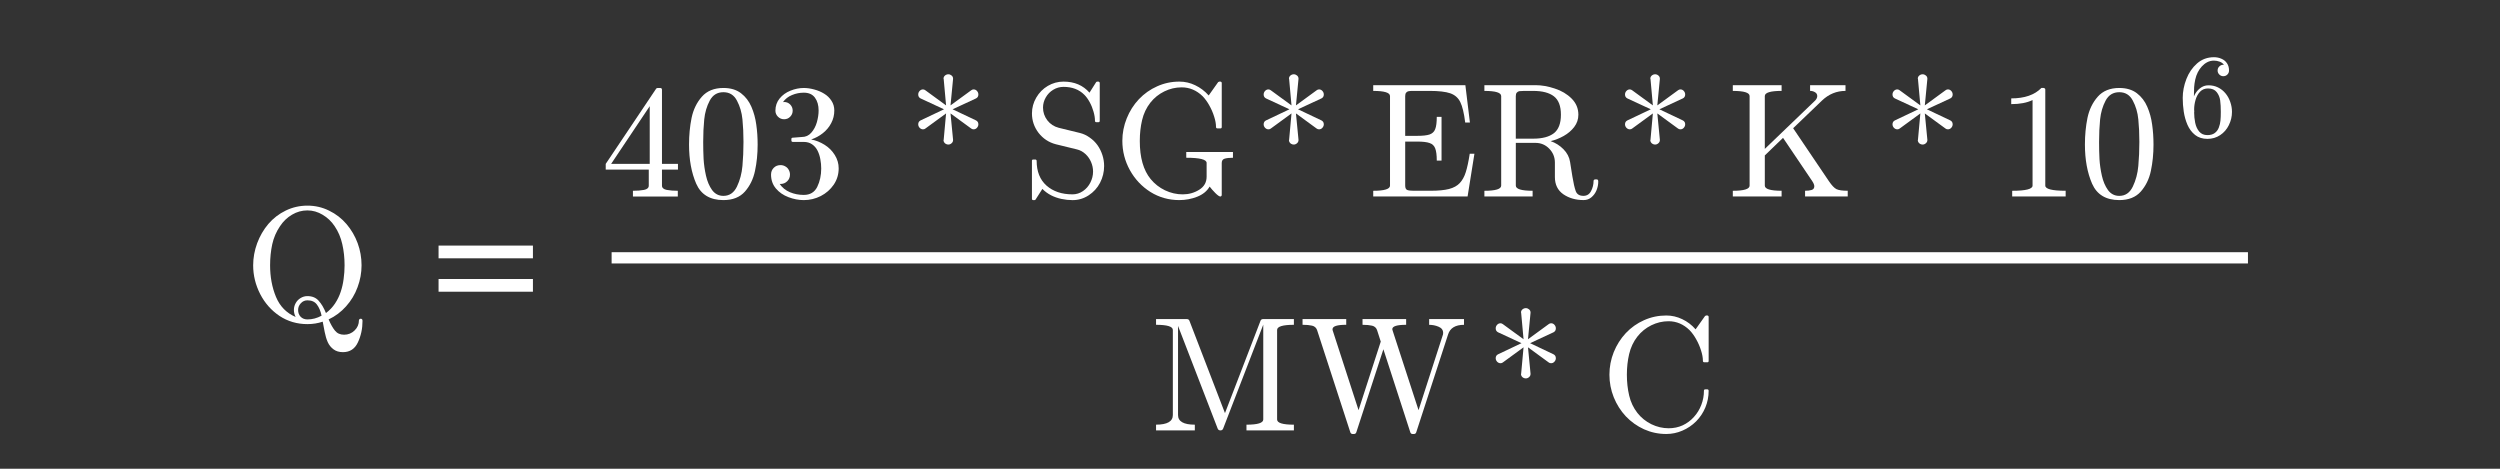 <?xml version="1.0" encoding="utf-8"?>
<!-- Generator: Adobe Illustrator 16.0.0, SVG Export Plug-In . SVG Version: 6.00 Build 0)  -->
<!DOCTYPE svg PUBLIC "-//W3C//DTD SVG 1.1//EN" "http://www.w3.org/Graphics/SVG/1.1/DTD/svg11.dtd">
<svg version="1.1"
	 id="svg3020" xmlns:dc="http://purl.org/dc/elements/1.1/" xmlns:cc="http://creativecommons.org/ns#" xmlns:rdf="http://www.w3.org/1999/02/22-rdf-syntax-ns#" xmlns:svg="http://www.w3.org/2000/svg" xmlns:inkscape="http://www.inkscape.org/namespaces/inkscape"
	 xmlns="http://www.w3.org/2000/svg" xmlns:xlink="http://www.w3.org/1999/xlink" x="0px" y="0px" width="320px" height="60px"
	 viewBox="0 0 320 60" enable-background="new 0 0 320 60" xml:space="preserve">
<rect x="0" y="0" width="320" height="60" fill="#333333" stroke="none"/>
<g id="text3030" transform="scale(0.958,1.044)">
</g>
<g id="g3009" transform="matrix(1.469,0,0,1.469,-277.705,-0.752)">
	<g id="flowRoot3055" transform="matrix(0.681,0,0,0.681,189.066,0.512)">
	</g>
	<g id="flowRoot3063" transform="matrix(0.681,0,0,0.681,189.066,0.512)">
	</g>
	<path id="path3142-1" inkscape:connector-curvature="0" fill="#FFFFFF" stroke="#FFFFFF" stroke-width="0.981" d="M242.336,22.978
		h142.581"/>
	<g id="g3223" transform="matrix(1.029,0,0,1.029,-1.828,4.048)">
		<g id="text3225">
			<path id="path51" inkscape:connector-curvature="0" fill="#FFFFFF" d="M211.525,24.009c-0.876,0-1.664-0.231-2.365-0.694
				c-0.696-0.468-1.242-1.085-1.637-1.853c-0.395-0.773-0.593-1.583-0.593-2.433c0-0.629,0.112-1.251,0.337-1.865
				c0.229-0.616,0.546-1.161,0.95-1.638c0.409-0.476,0.898-0.854,1.469-1.132c0.571-0.278,1.184-0.418,1.84-0.418
				c0.651,0,1.262,0.141,1.833,0.424c0.575,0.278,1.067,0.658,1.476,1.139c0.409,0.481,0.723,1.02,0.943,1.617
				c0.22,0.598,0.33,1.222,0.33,1.873c0,0.634-0.112,1.251-0.337,1.853c-0.22,0.602-0.544,1.141-0.97,1.617
				c-0.422,0.476-0.917,0.846-1.482,1.112c0.175,0.41,0.355,0.725,0.539,0.951c0.184,0.229,0.44,0.344,0.768,0.344
				c0.346,0,0.642-0.119,0.889-0.357c0.247-0.238,0.371-0.528,0.371-0.869c0-0.032,0.016-0.06,0.047-0.087
				c0.036-0.026,0.07-0.041,0.101-0.041c0.103,0,0.155,0.061,0.155,0.182c0,0.661-0.13,1.267-0.391,1.82
				c-0.256,0.552-0.678,0.829-1.267,0.829c-0.323,0-0.591-0.081-0.802-0.242c-0.211-0.157-0.373-0.36-0.485-0.607
				c-0.108-0.243-0.193-0.526-0.256-0.849c-0.063-0.324-0.119-0.618-0.169-0.883C212.414,23.939,211.983,24.009,211.525,24.009z
				 M211.525,23.612c0.413,0,0.813-0.105,1.199-0.317c-0.085-0.395-0.218-0.709-0.398-0.943c-0.175-0.238-0.442-0.357-0.802-0.357
				c-0.22,0-0.407,0.083-0.559,0.249c-0.152,0.161-0.229,0.351-0.229,0.566c0,0.233,0.072,0.426,0.216,0.579
				C211.1,23.537,211.291,23.612,211.525,23.612z M210.379,22.81c0-0.203,0.049-0.393,0.148-0.573
				c0.099-0.18,0.236-0.324,0.411-0.431c0.18-0.112,0.375-0.169,0.586-0.169c0.4,0,0.717,0.13,0.95,0.391
				c0.234,0.256,0.44,0.603,0.62,1.044c0.306-0.229,0.562-0.499,0.768-0.809c0.207-0.314,0.366-0.641,0.478-0.982
				c0.117-0.346,0.2-0.712,0.249-1.092c0.054-0.386,0.081-0.773,0.081-1.159c0-0.638-0.065-1.238-0.195-1.798
				c-0.126-0.562-0.341-1.067-0.647-1.516c-0.265-0.4-0.602-0.721-1.011-0.964c-0.409-0.247-0.84-0.371-1.294-0.371
				c-0.462,0-0.898,0.121-1.307,0.364c-0.404,0.238-0.741,0.562-1.011,0.971c-0.314,0.458-0.535,0.968-0.66,1.53
				c-0.121,0.561-0.182,1.157-0.182,1.785c0,0.981,0.166,1.871,0.499,2.675c0.332,0.8,0.887,1.365,1.664,1.699
				C210.429,23.215,210.379,23.017,210.379,22.81z"/>
		</g>
		<g id="text3227">
			<path id="path54" inkscape:connector-curvature="0" fill="#FFFFFF" d="M230.62,18.437h-7.991v-1.078h7.991V18.437z
				 M230.62,21.266h-7.991v-1.077h7.991V21.266z"/>
		</g>
		<g id="text3229">
			<path id="path57" inkscape:connector-curvature="0" fill="#FFFFFF" d="M236.784,10.926v-0.485l4.265-6.361
				c0.031-0.045,0.078-0.067,0.141-0.067h0.202c0.103,0,0.155,0.051,0.155,0.155v6.274h1.354v0.485h-1.354v1.354
				c0,0.189,0.135,0.31,0.404,0.364c0.27,0.049,0.582,0.074,0.937,0.074v0.485h-3.8v-0.485c0.355,0,0.667-0.025,0.937-0.074
				c0.27-0.054,0.404-0.175,0.404-0.364v-1.354L236.784,10.926L236.784,10.926z M237.242,10.441h3.268V5.555L237.242,10.441z"/>
			<path id="path59" inkscape:connector-curvature="0" fill="#FFFFFF" d="M246.75,13.507c-1.127,0-1.895-0.463-2.304-1.388
				c-0.404-0.93-0.607-2.035-0.607-3.315c0-0.8,0.072-1.552,0.216-2.258c0.148-0.705,0.438-1.303,0.869-1.792
				c0.436-0.494,1.044-0.741,1.826-0.741c0.607,0,1.103,0.148,1.489,0.445c0.387,0.296,0.68,0.68,0.883,1.152
				c0.202,0.467,0.339,0.971,0.411,1.51c0.077,0.535,0.115,1.096,0.115,1.685c0,0.791-0.074,1.532-0.223,2.224
				c-0.144,0.687-0.429,1.273-0.856,1.759C248.143,13.267,247.536,13.507,246.75,13.507z M246.75,13.15
				c0.512,0,0.894-0.263,1.146-0.788c0.252-0.526,0.407-1.107,0.465-1.745c0.058-0.638,0.088-1.316,0.088-2.035
				c0-0.692-0.029-1.33-0.088-1.914c-0.058-0.584-0.213-1.112-0.465-1.583c-0.247-0.476-0.629-0.714-1.146-0.714
				c-0.521,0-0.907,0.238-1.159,0.714c-0.252,0.476-0.407,1.006-0.465,1.59c-0.058,0.579-0.088,1.215-0.088,1.907
				c0,0.512,0.011,0.995,0.034,1.449c0.027,0.454,0.094,0.923,0.202,1.408c0.108,0.481,0.281,0.888,0.519,1.22
				C246.036,12.986,246.355,13.15,246.75,13.15z"/>
			<path id="path61" inkscape:connector-curvature="0" fill="#FFFFFF" d="M251.514,12.139c0.216,0.315,0.505,0.548,0.869,0.701
				s0.755,0.229,1.173,0.229c0.534,0,0.914-0.227,1.139-0.681c0.224-0.458,0.337-0.977,0.337-1.556c0-0.261-0.025-0.521-0.074-0.782
				c-0.045-0.26-0.123-0.503-0.236-0.728c-0.112-0.224-0.267-0.404-0.465-0.539c-0.193-0.135-0.431-0.202-0.714-0.202h-0.916
				c-0.081,0-0.121-0.043-0.121-0.128V8.332c0-0.072,0.04-0.108,0.121-0.108l0.761-0.06c0.324,0,0.591-0.121,0.802-0.364
				c0.216-0.243,0.373-0.537,0.472-0.883c0.099-0.35,0.149-0.683,0.149-0.997c0-0.44-0.103-0.802-0.31-1.085
				c-0.207-0.283-0.521-0.424-0.943-0.424c-0.35,0-0.685,0.067-1.004,0.202c-0.319,0.13-0.573,0.33-0.761,0.599
				c0.018-0.005,0.034-0.006,0.047-0.006c0.013-0.005,0.029-0.007,0.047-0.007c0.207,0,0.379,0.072,0.519,0.215
				c0.139,0.144,0.209,0.317,0.209,0.519c0,0.198-0.07,0.368-0.209,0.512c-0.139,0.144-0.312,0.216-0.519,0.216
				c-0.202,0-0.375-0.072-0.519-0.216s-0.215-0.314-0.215-0.512c0-0.395,0.119-0.739,0.357-1.031s0.544-0.512,0.917-0.66
				c0.377-0.153,0.755-0.229,1.132-0.229c0.278,0,0.573,0.043,0.883,0.128c0.31,0.081,0.591,0.2,0.842,0.357
				c0.252,0.153,0.456,0.35,0.613,0.593c0.161,0.243,0.243,0.519,0.243,0.829c0,0.386-0.088,0.743-0.263,1.071
				c-0.171,0.328-0.407,0.611-0.708,0.849c-0.301,0.238-0.631,0.416-0.991,0.532c0.4,0.077,0.78,0.227,1.139,0.452
				c0.359,0.225,0.647,0.512,0.863,0.863c0.22,0.35,0.33,0.728,0.33,1.132c0,0.508-0.139,0.968-0.418,1.381
				c-0.279,0.409-0.645,0.73-1.098,0.964c-0.454,0.229-0.932,0.344-1.435,0.344c-0.431,0-0.865-0.083-1.301-0.249
				c-0.431-0.162-0.786-0.407-1.064-0.734c-0.274-0.328-0.411-0.721-0.411-1.179c0-0.229,0.077-0.42,0.229-0.573
				c0.153-0.153,0.344-0.229,0.573-0.229c0.148,0,0.283,0.036,0.404,0.108c0.126,0.068,0.222,0.164,0.29,0.29
				c0.072,0.126,0.108,0.261,0.108,0.404c0,0.225-0.079,0.413-0.236,0.566c-0.157,0.153-0.346,0.229-0.566,0.229h-0.071V12.139z"/>
		</g>
		<g id="text3231">
			<path id="path64" inkscape:connector-curvature="0" fill="#FFFFFF" d="M263.65,7.516c-0.103,0-0.198-0.043-0.283-0.128
				c-0.081-0.09-0.121-0.189-0.121-0.296c0-0.153,0.065-0.263,0.195-0.33l1.988-0.943l-1.988-0.923
				c-0.13-0.068-0.195-0.178-0.195-0.33c0-0.117,0.04-0.218,0.121-0.303c0.081-0.085,0.175-0.128,0.283-0.128
				c0.072,0,0.14,0.025,0.202,0.074l1.752,1.28l-0.202-2.237l-0.014-0.027c0-0.103,0.04-0.191,0.121-0.263
				c0.085-0.072,0.182-0.108,0.29-0.108c0.099,0,0.189,0.034,0.269,0.101c0.086,0.068,0.128,0.157,0.128,0.27v0.027l-0.216,2.237
				l1.752-1.28c0.063-0.049,0.13-0.074,0.202-0.074c0.112,0,0.207,0.043,0.283,0.128c0.081,0.086,0.121,0.187,0.121,0.303
				c0,0.153-0.065,0.263-0.195,0.33l-1.988,0.923l1.988,0.943c0.13,0.068,0.195,0.177,0.195,0.33c0,0.108-0.041,0.207-0.121,0.296
				c-0.076,0.086-0.171,0.128-0.283,0.128c-0.077,0-0.144-0.023-0.202-0.067l-1.752-1.28l0.216,2.23v0.027
				c0,0.108-0.043,0.198-0.128,0.27c-0.081,0.072-0.171,0.108-0.269,0.108c-0.108,0-0.204-0.036-0.29-0.108
				c-0.081-0.077-0.121-0.166-0.121-0.27l0.014-0.027l0.202-2.23l-1.752,1.28C263.799,7.494,263.732,7.516,263.65,7.516z"/>
		</g>
		<g id="text3233">
			<path id="path67" inkscape:connector-curvature="0" fill="#FFFFFF" d="M272.875,13.399v-3.221c0-0.072,0.04-0.108,0.121-0.108
				h0.169c0.027,0,0.052,0.011,0.074,0.034c0.022,0.023,0.034,0.047,0.034,0.074c0,0.903,0.278,1.604,0.836,2.102
				c0.562,0.494,1.296,0.741,2.203,0.741c0.319,0,0.613-0.092,0.883-0.276c0.269-0.184,0.478-0.424,0.627-0.721
				c0.153-0.301,0.229-0.611,0.229-0.93c0-0.278-0.056-0.548-0.168-0.808c-0.112-0.265-0.274-0.494-0.485-0.687
				c-0.211-0.193-0.449-0.321-0.714-0.384l-1.792-0.438c-0.593-0.157-1.078-0.478-1.456-0.963c-0.373-0.49-0.559-1.038-0.559-1.644
				c0-0.476,0.121-0.923,0.364-1.341c0.243-0.418,0.568-0.748,0.977-0.991c0.413-0.243,0.858-0.364,1.334-0.364
				c0.921,0,1.653,0.312,2.197,0.937l0.566-0.896c0.027-0.027,0.058-0.04,0.094-0.04h0.094c0.027,0,0.052,0.011,0.074,0.034
				c0.027,0.018,0.04,0.045,0.04,0.081v3.201c0,0.081-0.038,0.121-0.114,0.121h-0.162c-0.085,0-0.128-0.04-0.128-0.121
				c0-0.233-0.04-0.49-0.121-0.768c-0.077-0.278-0.184-0.546-0.323-0.802c-0.14-0.256-0.29-0.465-0.452-0.627
				c-0.445-0.449-1.033-0.674-1.766-0.674c-0.314,0-0.604,0.081-0.869,0.243c-0.265,0.157-0.476,0.373-0.633,0.647
				c-0.157,0.274-0.236,0.562-0.236,0.863c0,0.395,0.121,0.755,0.364,1.078c0.247,0.319,0.568,0.53,0.964,0.633l1.792,0.438
				c0.296,0.072,0.575,0.202,0.836,0.391c0.265,0.184,0.485,0.4,0.66,0.647c0.175,0.247,0.312,0.523,0.411,0.829
				c0.099,0.301,0.148,0.613,0.148,0.937c0,0.499-0.115,0.97-0.344,1.415c-0.229,0.44-0.553,0.795-0.97,1.065
				c-0.413,0.269-0.867,0.404-1.361,0.404c-0.306,0-0.618-0.034-0.937-0.101c-0.319-0.068-0.613-0.171-0.883-0.31
				c-0.27-0.139-0.514-0.319-0.734-0.539l-0.58,0.909c-0.027,0.027-0.06,0.041-0.101,0.041h-0.081
				C272.915,13.507,272.875,13.471,272.875,13.399z"/>
			<path id="path69" inkscape:connector-curvature="0" fill="#FFFFFF" d="M282.929,11.728c0.332,0.404,0.737,0.721,1.213,0.95
				c0.481,0.229,0.982,0.344,1.503,0.344c0.512,0,0.977-0.13,1.395-0.391c0.418-0.26,0.627-0.631,0.627-1.112V10.36
				c0-0.292-0.575-0.438-1.725-0.438V9.437h3.955v0.485c-0.292,0-0.524,0.025-0.694,0.074c-0.171,0.049-0.256,0.171-0.256,0.364
				v2.722c0,0.031-0.014,0.061-0.04,0.088c-0.023,0.023-0.049,0.034-0.081,0.034c-0.085,0-0.229-0.101-0.431-0.303
				c-0.198-0.202-0.355-0.382-0.472-0.539c-0.225,0.386-0.577,0.674-1.058,0.862c-0.481,0.189-0.984,0.283-1.509,0.283
				c-0.894,0-1.709-0.229-2.446-0.687c-0.732-0.463-1.312-1.078-1.739-1.846c-0.427-0.773-0.64-1.602-0.64-2.487
				c0-0.651,0.123-1.285,0.371-1.9c0.247-0.615,0.591-1.157,1.031-1.624c0.445-0.467,0.961-0.831,1.55-1.092
				c0.588-0.265,1.213-0.397,1.873-0.397c0.476,0,0.926,0.103,1.348,0.31c0.427,0.202,0.806,0.49,1.139,0.863l0.802-1.132
				c0.054-0.027,0.085-0.04,0.094-0.04h0.101c0.027,0,0.052,0.011,0.074,0.034c0.023,0.022,0.034,0.049,0.034,0.081v3.726
				c0,0.081-0.036,0.121-0.108,0.121h-0.249c-0.086,0-0.128-0.04-0.128-0.121c0-0.265-0.054-0.562-0.161-0.889
				c-0.103-0.328-0.238-0.638-0.404-0.93c-0.162-0.296-0.35-0.557-0.566-0.782c-0.516-0.503-1.109-0.754-1.779-0.754
				c-0.512,0-1.002,0.114-1.469,0.344c-0.467,0.229-0.86,0.546-1.179,0.95c-0.337,0.431-0.571,0.923-0.701,1.476
				c-0.13,0.548-0.195,1.134-0.195,1.759C282.005,9.897,282.313,10.978,282.929,11.728z"/>
		</g>
		<g id="text3235">
			<path id="path72" inkscape:connector-curvature="0" fill="#FFFFFF" d="M292.901,7.516c-0.103,0-0.198-0.043-0.283-0.128
				c-0.081-0.09-0.121-0.189-0.121-0.296c0-0.153,0.065-0.263,0.196-0.33l1.988-0.943l-1.988-0.923
				c-0.13-0.068-0.196-0.178-0.196-0.33c0-0.117,0.041-0.218,0.121-0.303c0.081-0.085,0.174-0.128,0.283-0.128
				c0.072,0,0.139,0.025,0.202,0.074l1.752,1.28l-0.202-2.237l-0.014-0.027c0-0.103,0.041-0.191,0.121-0.263
				c0.085-0.072,0.182-0.108,0.29-0.108c0.099,0,0.189,0.034,0.269,0.101c0.085,0.068,0.128,0.157,0.128,0.27v0.027l-0.216,2.237
				l1.752-1.28c0.063-0.049,0.13-0.074,0.202-0.074c0.112,0,0.207,0.043,0.283,0.128c0.081,0.086,0.121,0.187,0.121,0.303
				c0,0.153-0.065,0.263-0.196,0.33l-1.988,0.923l1.988,0.943c0.13,0.068,0.196,0.177,0.196,0.33c0,0.108-0.041,0.207-0.121,0.296
				c-0.076,0.086-0.171,0.128-0.283,0.128c-0.076,0-0.144-0.023-0.202-0.067l-1.752-1.28l0.216,2.23v0.027
				c0,0.108-0.043,0.198-0.128,0.27c-0.081,0.072-0.172,0.108-0.269,0.108c-0.108,0-0.205-0.036-0.29-0.108
				c-0.081-0.077-0.121-0.166-0.121-0.27l0.014-0.027l0.202-2.23l-1.752,1.28C293.048,7.494,292.981,7.516,292.901,7.516z"/>
		</g>
		<g id="text3237">
			<path id="path75" inkscape:connector-curvature="0" fill="#FFFFFF" d="M301.775,13.204v-0.485c0.948,0,1.421-0.146,1.421-0.438
				V4.7c0-0.292-0.473-0.438-1.421-0.438V3.776h7.803l0.384,3.161h-0.399c-0.098-0.795-0.238-1.373-0.417-1.732
				c-0.176-0.359-0.459-0.607-0.849-0.742c-0.391-0.135-0.977-0.202-1.759-0.202h-1.355c-0.167,0-0.296,0.007-0.391,0.02
				c-0.09,0.014-0.164,0.054-0.223,0.121c-0.057,0.063-0.087,0.161-0.087,0.296v3.369h1.017c0.468,0,0.815-0.038,1.044-0.114
				c0.234-0.081,0.393-0.231,0.479-0.452c0.09-0.225,0.134-0.573,0.134-1.044h0.404v3.706h-0.404c0-0.467-0.045-0.813-0.134-1.038
				c-0.085-0.224-0.245-0.375-0.479-0.452c-0.229-0.081-0.577-0.121-1.044-0.121h-1.017v3.726c0,0.198,0.056,0.321,0.169,0.371
				c0.112,0.045,0.289,0.067,0.532,0.067h1.462c0.638,0,1.152-0.049,1.543-0.148c0.395-0.103,0.701-0.272,0.917-0.505
				c0.22-0.238,0.388-0.544,0.505-0.917c0.121-0.377,0.234-0.898,0.337-1.563h0.397l-0.579,3.619h-7.991V13.204z"/>
			<path id="path77" inkscape:connector-curvature="0" fill="#FFFFFF" d="M311.188,13.204v-0.485c0.948,0,1.422-0.146,1.422-0.438
				V4.7c0-0.292-0.474-0.438-1.422-0.438V3.776h4.332c0.517,0,1.058,0.094,1.624,0.283c0.571,0.184,1.046,0.467,1.429,0.849
				c0.382,0.382,0.573,0.838,0.573,1.368c0,0.386-0.117,0.732-0.351,1.038c-0.229,0.301-0.526,0.555-0.889,0.761
				c-0.359,0.202-0.729,0.348-1.106,0.438c0.413,0.144,0.775,0.373,1.085,0.687c0.31,0.314,0.496,0.674,0.559,1.078l0.195,1.226
				c0.09,0.553,0.185,0.966,0.283,1.24c0.099,0.269,0.316,0.404,0.654,0.404c0.288,0,0.501-0.132,0.641-0.398
				c0.143-0.27,0.216-0.562,0.216-0.876c0-0.031,0.014-0.058,0.041-0.081c0.031-0.027,0.063-0.04,0.094-0.04h0.128
				c0.09,0,0.134,0.061,0.134,0.182c0,0.252-0.049,0.499-0.148,0.741c-0.099,0.238-0.242,0.436-0.431,0.593
				c-0.185,0.157-0.404,0.236-0.661,0.236c-0.665,0-1.238-0.164-1.718-0.492c-0.475-0.332-0.714-0.817-0.714-1.455v-1.226
				c0-0.458-0.16-0.851-0.479-1.179s-0.709-0.492-1.172-0.492h-1.658v3.618c0,0.292,0.474,0.438,1.422,0.438v0.485h-4.083V13.204z
				 M313.85,8.305h1.475c0.764,0,1.345-0.153,1.745-0.458c0.399-0.31,0.599-0.833,0.599-1.57c0-0.732-0.198-1.251-0.593-1.557
				c-0.395-0.305-0.979-0.458-1.752-0.458h-0.775c-0.165,0-0.296,0.007-0.391,0.02c-0.09,0.014-0.163,0.054-0.222,0.121
				c-0.059,0.063-0.088,0.161-0.088,0.296v3.606H313.85z"/>
		</g>
		<g id="text3239">
			<path id="path80" inkscape:connector-curvature="0" fill="#FFFFFF" d="M323.5,7.516c-0.103,0-0.198-0.043-0.283-0.128
				c-0.081-0.09-0.121-0.189-0.121-0.296c0-0.153,0.066-0.263,0.196-0.33l1.988-0.943l-1.988-0.923
				c-0.13-0.068-0.196-0.178-0.196-0.33c0-0.117,0.041-0.218,0.121-0.303c0.081-0.085,0.176-0.128,0.283-0.128
				c0.072,0,0.14,0.025,0.203,0.074l1.752,1.28l-0.202-2.237l-0.014-0.027c0-0.103,0.04-0.191,0.121-0.263
				c0.085-0.072,0.182-0.108,0.288-0.108c0.099,0,0.19,0.034,0.27,0.101c0.085,0.068,0.129,0.157,0.129,0.27v0.027l-0.216,2.237
				l1.752-1.28c0.063-0.049,0.13-0.074,0.202-0.074c0.112,0,0.207,0.043,0.284,0.128c0.08,0.086,0.121,0.187,0.121,0.303
				c0,0.153-0.065,0.263-0.196,0.33l-1.988,0.923l1.988,0.943c0.13,0.068,0.196,0.177,0.196,0.33c0,0.108-0.041,0.207-0.121,0.296
				c-0.077,0.086-0.171,0.128-0.284,0.128c-0.076,0-0.145-0.023-0.202-0.067l-1.752-1.28l0.216,2.23v0.027
				c0,0.108-0.043,0.198-0.129,0.27c-0.08,0.072-0.171,0.108-0.27,0.108c-0.107,0-0.203-0.036-0.288-0.108
				c-0.081-0.077-0.121-0.166-0.121-0.27l0.014-0.027l0.202-2.23l-1.752,1.28C323.649,7.494,323.582,7.516,323.5,7.516z"/>
		</g>
		<g id="text3241">
			<path id="path83" inkscape:connector-curvature="0" fill="#FFFFFF" d="M332.224,13.204v-0.485c0.948,0,1.422-0.146,1.422-0.438
				V4.7c0-0.292-0.473-0.438-1.422-0.438V3.776h4.131v0.485c-0.948,0-1.422,0.146-1.422,0.438v4.474l4.266-4.097
				c0.116-0.126,0.175-0.252,0.175-0.377c0-0.144-0.063-0.252-0.189-0.324c-0.121-0.076-0.26-0.115-0.417-0.115V3.776h2.998v0.485
				c-0.754,0-1.417,0.272-1.988,0.815l-2.445,2.345l3.026,4.481c0.247,0.364,0.462,0.591,0.647,0.68
				c0.189,0.09,0.505,0.135,0.949,0.135v0.485h-3.612v-0.485c0.221,0,0.404-0.022,0.553-0.067c0.152-0.045,0.229-0.15,0.229-0.317
				c0-0.112-0.059-0.256-0.175-0.431l-2.473-3.666l-1.543,1.489v2.554c0,0.292,0.473,0.438,1.422,0.438v0.485h-4.133V13.204z"/>
		</g>
		<g id="text3243">
			<path id="path86" inkscape:connector-curvature="0" fill="#FFFFFF" d="M346.151,7.516c-0.103,0-0.198-0.043-0.283-0.128
				c-0.081-0.09-0.121-0.189-0.121-0.296c0-0.153,0.065-0.263,0.195-0.33l1.988-0.943l-1.988-0.923
				c-0.13-0.068-0.195-0.178-0.195-0.33c0-0.117,0.041-0.218,0.121-0.303c0.081-0.085,0.175-0.128,0.283-0.128
				c0.072,0,0.14,0.025,0.202,0.074l1.752,1.28l-0.203-2.237l-0.013-0.027c0-0.103,0.04-0.191,0.121-0.263
				c0.086-0.072,0.181-0.108,0.29-0.108c0.099,0,0.189,0.034,0.269,0.101c0.087,0.068,0.129,0.157,0.129,0.27v0.027l-0.216,2.237
				l1.752-1.28c0.063-0.049,0.13-0.074,0.202-0.074c0.112,0,0.206,0.043,0.283,0.128c0.081,0.086,0.121,0.187,0.121,0.303
				c0,0.153-0.065,0.263-0.195,0.33l-1.988,0.923l1.988,0.943c0.13,0.068,0.195,0.177,0.195,0.33c0,0.108-0.04,0.207-0.121,0.296
				c-0.077,0.086-0.171,0.128-0.283,0.128c-0.077,0-0.144-0.023-0.202-0.067l-1.752-1.28l0.216,2.23v0.027
				c0,0.108-0.043,0.198-0.129,0.27c-0.081,0.072-0.171,0.108-0.269,0.108c-0.109,0-0.204-0.036-0.29-0.108
				c-0.081-0.077-0.121-0.166-0.121-0.27l0.013-0.027l0.203-2.23l-1.752,1.28C346.299,7.494,346.232,7.516,346.151,7.516z"/>
		</g>
		<g id="text3245">
			<path id="path89" inkscape:connector-curvature="0" fill="#FFFFFF" d="M355.881,13.204v-0.485c1.15,0,1.725-0.146,1.725-0.438
				V5.037c-0.477,0.229-1.078,0.344-1.806,0.344V4.895c1.128,0,1.979-0.294,2.554-0.883h0.195c0.032,0,0.061,0.013,0.088,0.04
				c0.031,0.022,0.047,0.049,0.047,0.081v8.146c0,0.292,0.575,0.438,1.725,0.438v0.485h-4.528V13.204z"/>
			<path id="path91" inkscape:connector-curvature="0" fill="#FFFFFF" d="M364.95,13.507c-1.127,0-1.895-0.463-2.303-1.388
				c-0.404-0.93-0.607-2.035-0.607-3.315c0-0.8,0.072-1.552,0.216-2.258c0.149-0.705,0.438-1.303,0.869-1.792
				c0.435-0.494,1.044-0.741,1.825-0.741c0.607,0,1.103,0.148,1.49,0.445c0.387,0.297,0.681,0.68,0.882,1.152
				c0.203,0.467,0.34,0.971,0.411,1.51c0.076,0.535,0.114,1.096,0.114,1.685c0,0.791-0.074,1.532-0.222,2.224
				c-0.143,0.687-0.429,1.273-0.856,1.759C366.342,13.267,365.736,13.507,364.95,13.507z M364.95,13.15
				c0.514,0,0.894-0.263,1.146-0.788c0.253-0.526,0.408-1.107,0.465-1.745c0.058-0.638,0.089-1.316,0.089-2.035
				c0-0.692-0.03-1.33-0.089-1.914c-0.057-0.584-0.212-1.112-0.465-1.583c-0.247-0.476-0.628-0.714-1.146-0.714
				c-0.521,0-0.907,0.238-1.159,0.714c-0.251,0.476-0.406,1.006-0.465,1.59c-0.058,0.579-0.087,1.215-0.087,1.907
				c0,0.512,0.01,0.995,0.034,1.449c0.026,0.454,0.094,0.923,0.202,1.408c0.108,0.481,0.28,0.888,0.519,1.22
				C364.236,12.986,364.554,13.15,364.95,13.15z"/>
		</g>
		<g id="text3247">
			<path id="path94" inkscape:connector-curvature="0" fill="#FFFFFF" d="M372.413,8.323c-0.416,0-0.762-0.11-1.041-0.329
				c-0.278-0.222-0.494-0.509-0.648-0.859c-0.151-0.353-0.255-0.723-0.314-1.109c-0.059-0.386-0.088-0.777-0.088-1.173
				c0-0.53,0.103-1.062,0.309-1.595c0.205-0.533,0.509-0.975,0.908-1.325c0.402-0.35,0.877-0.525,1.428-0.525
				c0.229,0,0.442,0.044,0.638,0.132c0.199,0.085,0.355,0.213,0.466,0.383c0.114,0.167,0.172,0.37,0.172,0.608
				c0,0.138-0.048,0.254-0.143,0.348c-0.091,0.092-0.206,0.137-0.343,0.137c-0.132,0-0.244-0.047-0.339-0.142
				c-0.095-0.095-0.142-0.209-0.142-0.344c0-0.131,0.047-0.243,0.142-0.338c0.096-0.095,0.207-0.142,0.339-0.142h0.054
				c-0.085-0.121-0.205-0.209-0.364-0.265c-0.154-0.059-0.314-0.088-0.481-0.088c-0.203,0-0.391,0.044-0.565,0.133
				c-0.171,0.088-0.324,0.208-0.461,0.358c-0.137,0.15-0.252,0.317-0.344,0.5c-0.092,0.18-0.163,0.386-0.216,0.618
				c-0.049,0.232-0.079,0.45-0.093,0.653c-0.013,0.203-0.019,0.458-0.019,0.765c0.118-0.275,0.284-0.499,0.5-0.672
				c0.216-0.176,0.46-0.265,0.731-0.265c0.298,0,0.57,0.06,0.815,0.182c0.245,0.121,0.456,0.29,0.633,0.505
				c0.176,0.213,0.311,0.456,0.402,0.731c0.096,0.275,0.143,0.553,0.143,0.834c0,0.393-0.089,0.767-0.266,1.124
				c-0.173,0.353-0.419,0.635-0.735,0.844C373.175,8.218,372.815,8.323,372.413,8.323z M372.413,8.004
				c0.258,0,0.466-0.059,0.623-0.177c0.158-0.118,0.272-0.273,0.344-0.466c0.075-0.196,0.12-0.392,0.138-0.589
				c0.02-0.2,0.029-0.443,0.029-0.731c0-0.379-0.018-0.703-0.054-0.971s-0.134-0.504-0.295-0.707
				c-0.16-0.206-0.406-0.309-0.736-0.309c-0.272,0-0.496,0.092-0.673,0.275c-0.173,0.183-0.301,0.416-0.382,0.697
				c-0.079,0.278-0.118,0.546-0.118,0.805c0,0.088,0.003,0.155,0.01,0.201c0.001,0.01-0.003,0.018-0.005,0.025
				c0,0.006-0.002,0.015-0.005,0.025c0,0.288,0.03,0.579,0.088,0.873c0.059,0.295,0.172,0.543,0.338,0.746
				C371.883,7.903,372.114,8.004,372.413,8.004z"/>
		</g>
		<g id="text3249">
			<path id="path97" inkscape:connector-curvature="0" fill="#FFFFFF" d="M283.385,33.008v-0.485c0.948,0,1.422-0.272,1.422-0.815
				v-7.203c0-0.292-0.474-0.438-1.422-0.438v-0.485h2.608c0.112,0,0.186,0.052,0.223,0.155l3.005,7.809l3.005-7.809
				c0.036-0.103,0.11-0.155,0.223-0.155h2.608v0.485c-0.948,0-1.422,0.146-1.422,0.438v7.581c0,0.293,0.473,0.439,1.422,0.439v0.485
				h-4.016v-0.485c0.948,0,1.422-0.146,1.422-0.439v-8.032l-3.396,8.8c-0.04,0.103-0.117,0.155-0.229,0.155
				c-0.117,0-0.195-0.052-0.236-0.155l-3.356-8.692v7.547c0,0.543,0.474,0.815,1.422,0.815v0.485h-3.283V33.008z"/>
			<path id="path99" inkscape:connector-curvature="0" fill="#FFFFFF" d="M299.833,33.163l-2.816-8.659
				c-0.072-0.192-0.211-0.315-0.418-0.364c-0.207-0.049-0.476-0.074-0.809-0.074v-0.484h3.699v0.484
				c-0.773,0-1.159,0.123-1.159,0.371v0.067l2.203,6.793l1.88-5.808l-0.317-0.984c-0.072-0.192-0.211-0.315-0.418-0.364
				c-0.207-0.049-0.476-0.074-0.809-0.074v-0.484h3.693v0.484c-0.782,0-1.173,0.123-1.173,0.371c0,0.014,0.005,0.034,0.014,0.061
				c0.009,0.026,0.014,0.045,0.014,0.054l2.196,6.745l2.07-6.413c0.008-0.027,0.013-0.07,0.013-0.129
				c0-0.242-0.129-0.419-0.384-0.525c-0.256-0.109-0.523-0.162-0.802-0.162v-0.485h2.952v0.485c-0.729,0-1.178,0.272-1.348,0.816
				l-2.695,8.281c-0.031,0.099-0.099,0.149-0.202,0.149h-0.101c-0.103,0-0.171-0.05-0.202-0.149l-2.278-7.028l-2.291,7.028
				c-0.032,0.099-0.101,0.149-0.209,0.149h-0.094C299.934,33.312,299.865,33.263,299.833,33.163z"/>
		</g>
		<g id="text3251">
			<path id="path102" inkscape:connector-curvature="0" fill="#FFFFFF" d="M312.55,27.321c-0.103,0-0.198-0.043-0.283-0.128
				c-0.081-0.09-0.121-0.189-0.121-0.297c0-0.152,0.065-0.262,0.196-0.329l1.988-0.944l-1.988-0.923
				c-0.13-0.067-0.196-0.178-0.196-0.331c0-0.116,0.041-0.217,0.121-0.304c0.081-0.085,0.176-0.128,0.283-0.128
				c0.072,0,0.14,0.025,0.202,0.074l1.752,1.28l-0.203-2.238l-0.013-0.027c0-0.103,0.04-0.191,0.121-0.262
				c0.085-0.072,0.181-0.108,0.289-0.108c0.099,0,0.189,0.034,0.269,0.101c0.085,0.067,0.129,0.156,0.129,0.269v0.027l-0.216,2.238
				l1.752-1.28c0.063-0.05,0.13-0.074,0.202-0.074c0.112,0,0.207,0.043,0.283,0.128c0.081,0.087,0.121,0.187,0.121,0.304
				c0,0.152-0.065,0.264-0.194,0.331l-1.988,0.923l1.988,0.944c0.129,0.067,0.194,0.177,0.194,0.329
				c0,0.109-0.039,0.207-0.121,0.297c-0.078,0.085-0.171,0.128-0.283,0.128c-0.078,0-0.144-0.023-0.202-0.067l-1.752-1.28
				l0.216,2.23v0.026c0,0.109-0.043,0.198-0.129,0.27c-0.081,0.071-0.172,0.107-0.269,0.107c-0.108,0-0.204-0.036-0.289-0.107
				c-0.081-0.076-0.121-0.167-0.121-0.27l0.013-0.026l0.203-2.23l-1.752,1.28C312.699,27.299,312.632,27.321,312.55,27.321z"/>
		</g>
		<g id="text3253">
			<path id="path105" inkscape:connector-curvature="0" fill="#FFFFFF" d="M324.147,31.533c0.315,0.399,0.707,0.716,1.178,0.951
				c0.473,0.229,0.962,0.344,1.469,0.344c0.427,0,0.822-0.083,1.186-0.249c0.364-0.171,0.68-0.406,0.95-0.707
				c0.274-0.301,0.483-0.643,0.627-1.024c0.149-0.382,0.222-0.784,0.222-1.207c0-0.072,0.04-0.107,0.121-0.107h0.168
				c0.072,0,0.109,0.045,0.109,0.134c0,0.481-0.092,0.946-0.276,1.395c-0.185,0.444-0.444,0.836-0.782,1.178
				c-0.337,0.337-0.726,0.601-1.166,0.789c-0.436,0.189-0.892,0.283-1.367,0.283c-0.661,0-1.287-0.133-1.88-0.398
				c-0.588-0.269-1.103-0.636-1.542-1.098c-0.435-0.468-0.778-1.006-1.024-1.617c-0.243-0.611-0.364-1.247-0.364-1.907
				c0-0.66,0.121-1.296,0.364-1.907c0.247-0.611,0.589-1.15,1.024-1.617c0.441-0.467,0.955-0.831,1.542-1.092
				c0.593-0.265,1.22-0.398,1.88-0.398c0.472,0,0.922,0.103,1.354,0.31c0.431,0.203,0.809,0.49,1.132,0.863l0.802-1.132
				c0.054-0.026,0.085-0.041,0.094-0.041h0.101c0.027,0,0.052,0.012,0.075,0.034c0.023,0.023,0.034,0.05,0.034,0.081v3.726
				c0,0.081-0.036,0.121-0.109,0.121h-0.249c-0.085,0-0.128-0.04-0.128-0.121c0-0.265-0.054-0.561-0.161-0.889
				c-0.103-0.328-0.238-0.638-0.404-0.93c-0.161-0.296-0.35-0.557-0.566-0.782c-0.517-0.503-1.11-0.754-1.779-0.754
				c-0.508,0-0.995,0.114-1.462,0.344c-0.462,0.229-0.854,0.546-1.172,0.95c-0.337,0.431-0.57,0.924-0.7,1.476
				c-0.13,0.548-0.195,1.135-0.195,1.759c0,0.624,0.065,1.213,0.195,1.765C323.576,30.609,323.81,31.101,324.147,31.533z"/>
		</g>
		<g id="text3255">
		</g>
	</g>
</g>
</svg>

